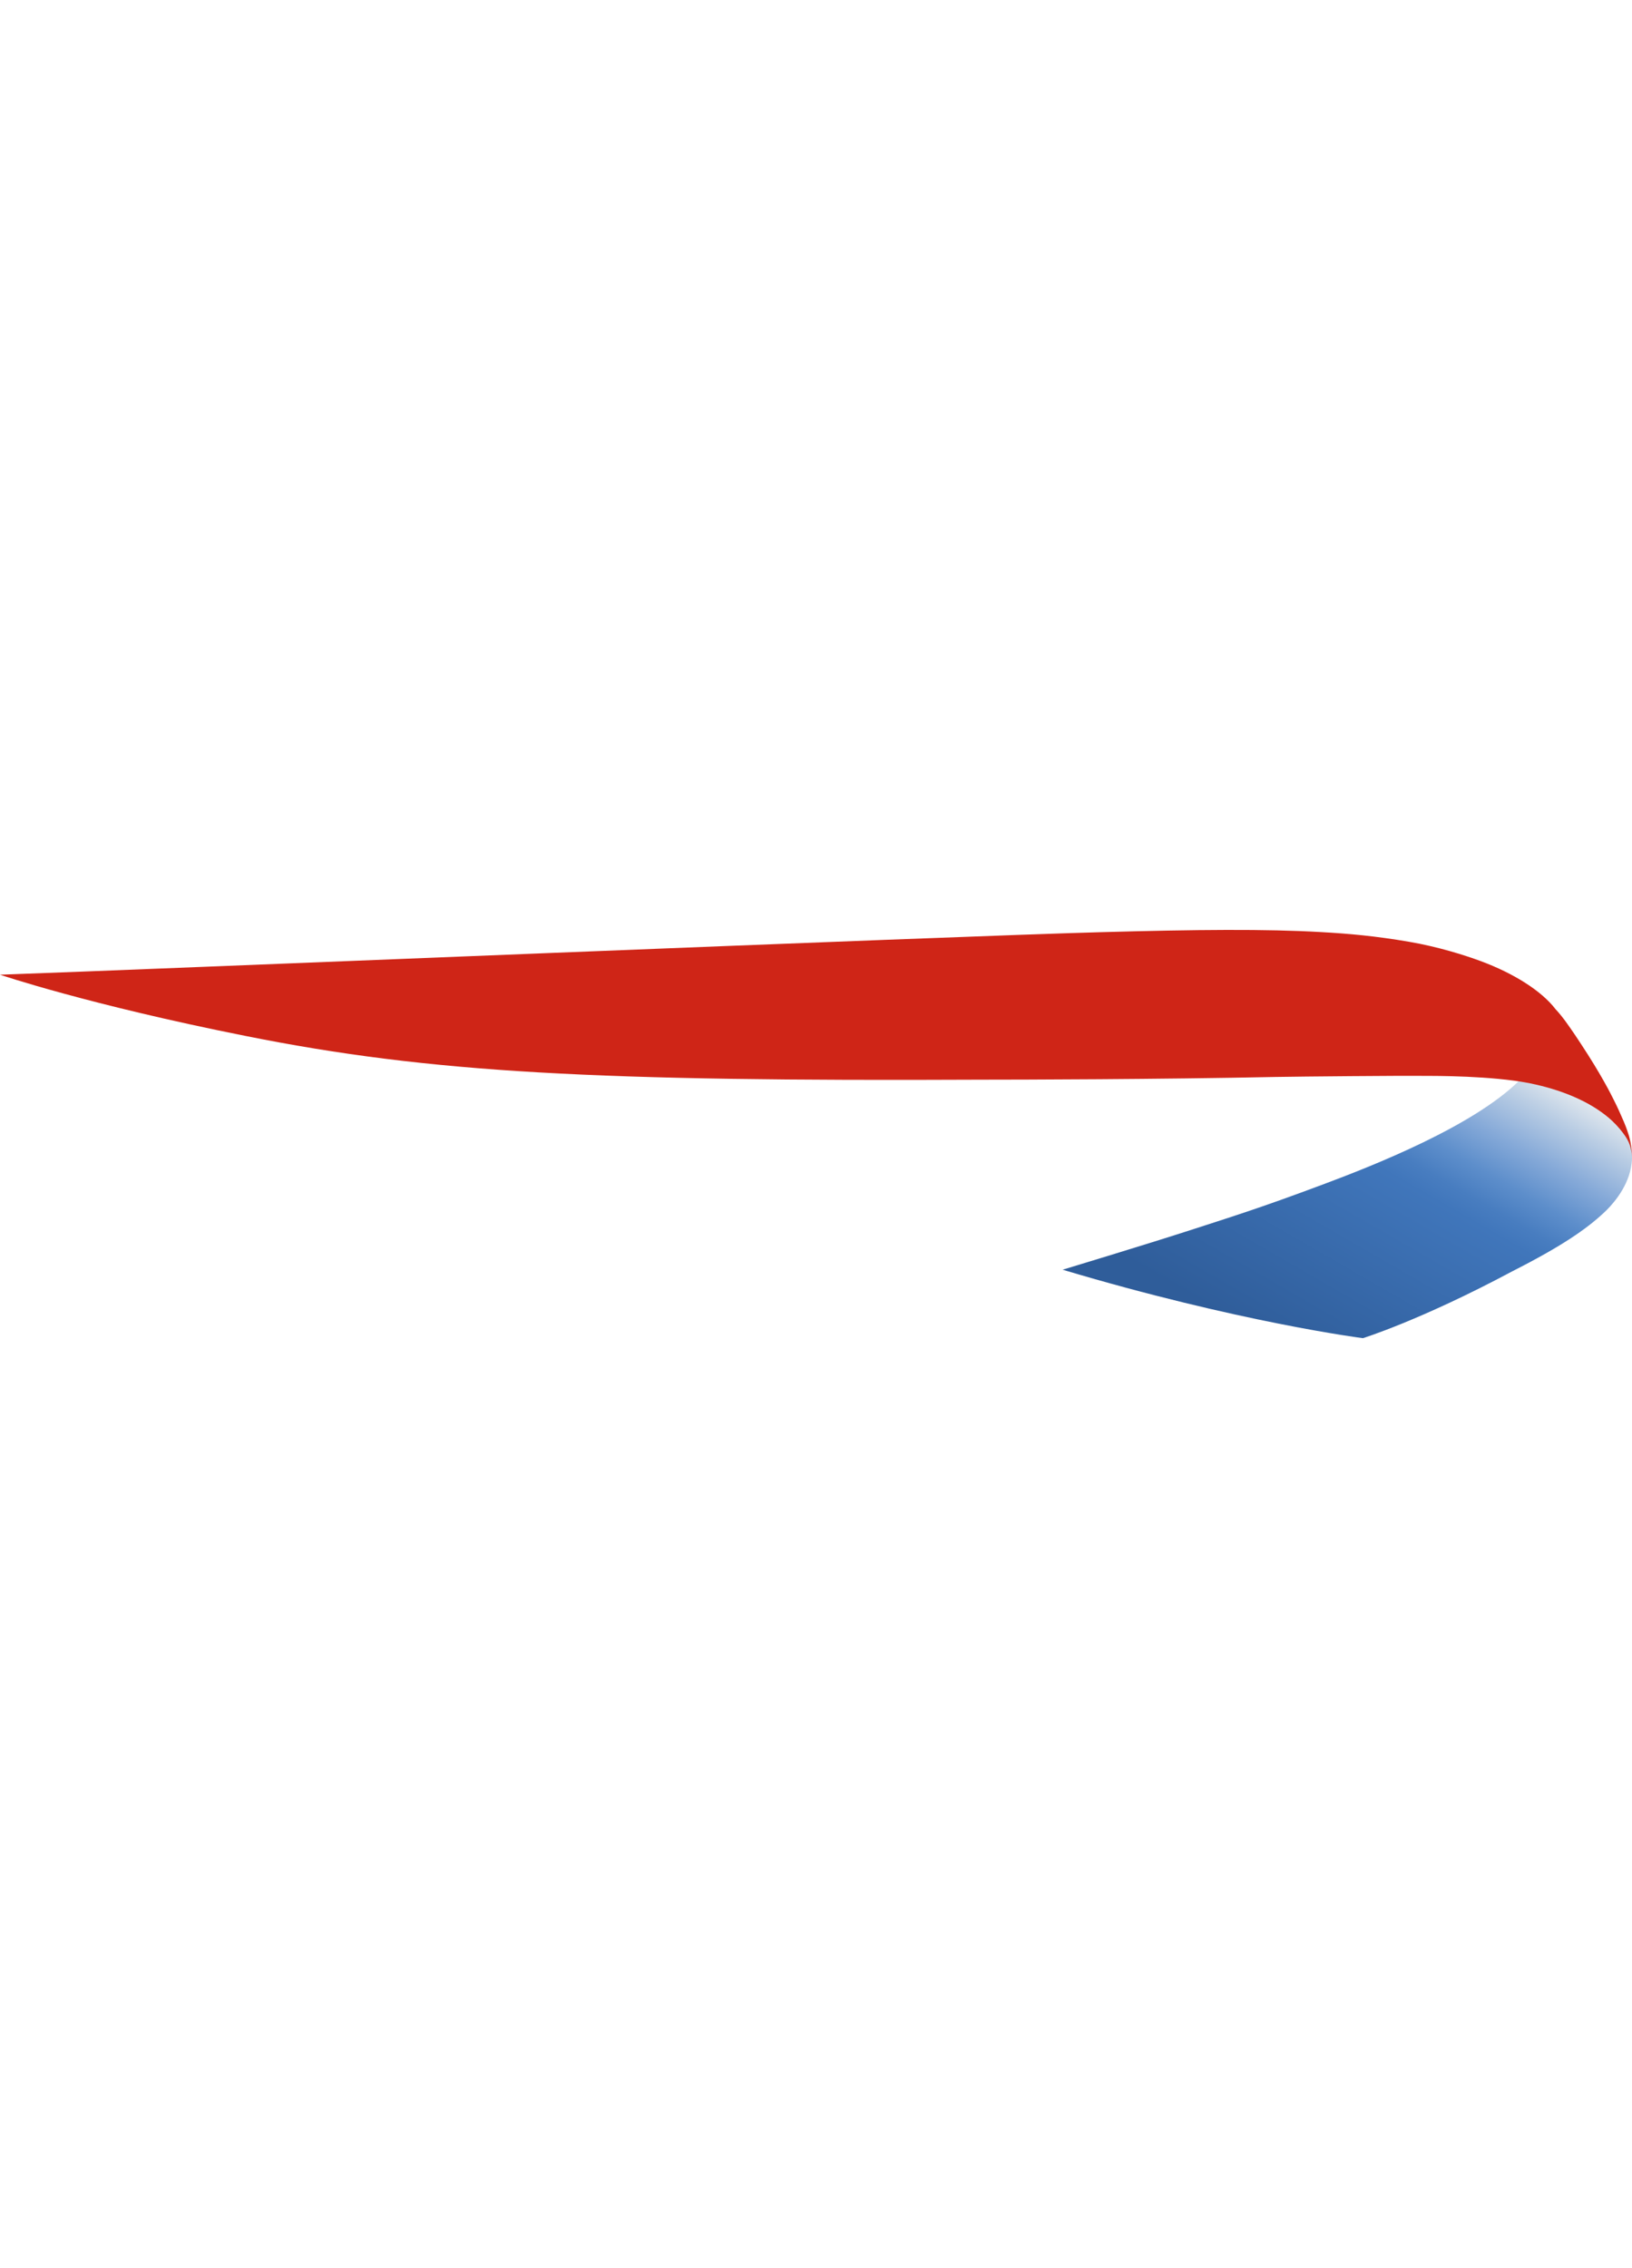 <?xml version="1.0" encoding="UTF-8"?>
<svg xmlns="http://www.w3.org/2000/svg" xmlns:xlink="http://www.w3.org/1999/xlink" id="Layer_2" viewBox="0 0 300 75.02" width="54">
  <defs>
    <style>.cls-1{fill:url(#linear-gradient);}.cls-2{fill:#cf2517;}</style>
    <linearGradient id="linear-gradient" x1="268.55" y1="57.73" x2="230.74" y2="-7.75" gradientTransform="translate(0 75.13) scale(1 -1)" gradientUnits="userSpaceOnUse">
      <stop offset="0" stop-color="#e6ebef"></stop>
      <stop offset=".08" stop-color="#bbcee4"></stop>
      <stop offset=".19" stop-color="#85a9d8"></stop>
      <stop offset=".28" stop-color="#5d8ecb"></stop>
      <stop offset=".35" stop-color="#487dc0"></stop>
      <stop offset=".4" stop-color="#4076bb"></stop>
      <stop offset=".9" stop-color="#2f5d9a"></stop>
    </linearGradient>
  </defs>
  <g id="Layer_2-2">
    <path class="cls-1" d="M279.34,27.63c-8.47,8.42-26.82,15.65-35.85,19.03-12.34,4.63-17.81,6.27-24.71,8.52-7.81,2.53-23.44,7.26-23.44,7.26,32.37,9.67,55.19,12.58,55.19,12.58,0,0,10.63-3.29,27.47-12.29,9.12-4.63,13.6-7.75,16.81-10.74,1.18-1.07,4.24-4.25,5-8.32,.05-.3,.2-1.08,.2-1.84,0,0,0-.54-.05-1.01-.02-.54-.11-.9-.11-.9,0,0-.18-.97-.42-1.64-.25-.68-1.29-2.77-2.98-4.13-1.13-.92-3.08-3.2-10.14-5.68-2.4-.83-6.29-1.6-6.29-1.6l-.67,.76Z"></path>
    <path class="cls-2" d="M300,41.62s-.05-.9-.27-1.66c-.17-.68-.48-1.33-.93-2.01-.55-.81-1.3-1.77-2.4-2.82-.83-.78-1.74-1.48-2.84-2.21-4.42-2.89-10.12-4.52-15.16-5.21-7.82-1.04-16.79-.86-17.63-.89-2.88-.04-21.52,.11-26.31,.2-21.27,.44-47.31,.5-54.14,.5-70.43,.32-101.08-1.2-135.2-8.04C16.1,13.7,0,8.23,0,8.23,25.6,7.34,174.97,1.15,202.22,.42c17.84-.5,30.51-.61,40.64-.02,5.2,.29,10.03,.73,16.11,1.77,5.45,.93,10.39,2.51,13.27,3.58,6.07,2.25,11.18,5.5,13.71,8.82,0,0,.75,.77,1.76,2.13,1.14,1.58,2.46,3.53,2.91,4.25,3.69,5.6,5.45,9.11,6.06,10.34,.66,1.29,1.24,2.62,1.81,3.93,.55,1.3,.78,2.09,.96,2.64,.39,1.38,.48,2.63,.5,2.91l.05,.85Z"></path>
  </g>
</svg>
